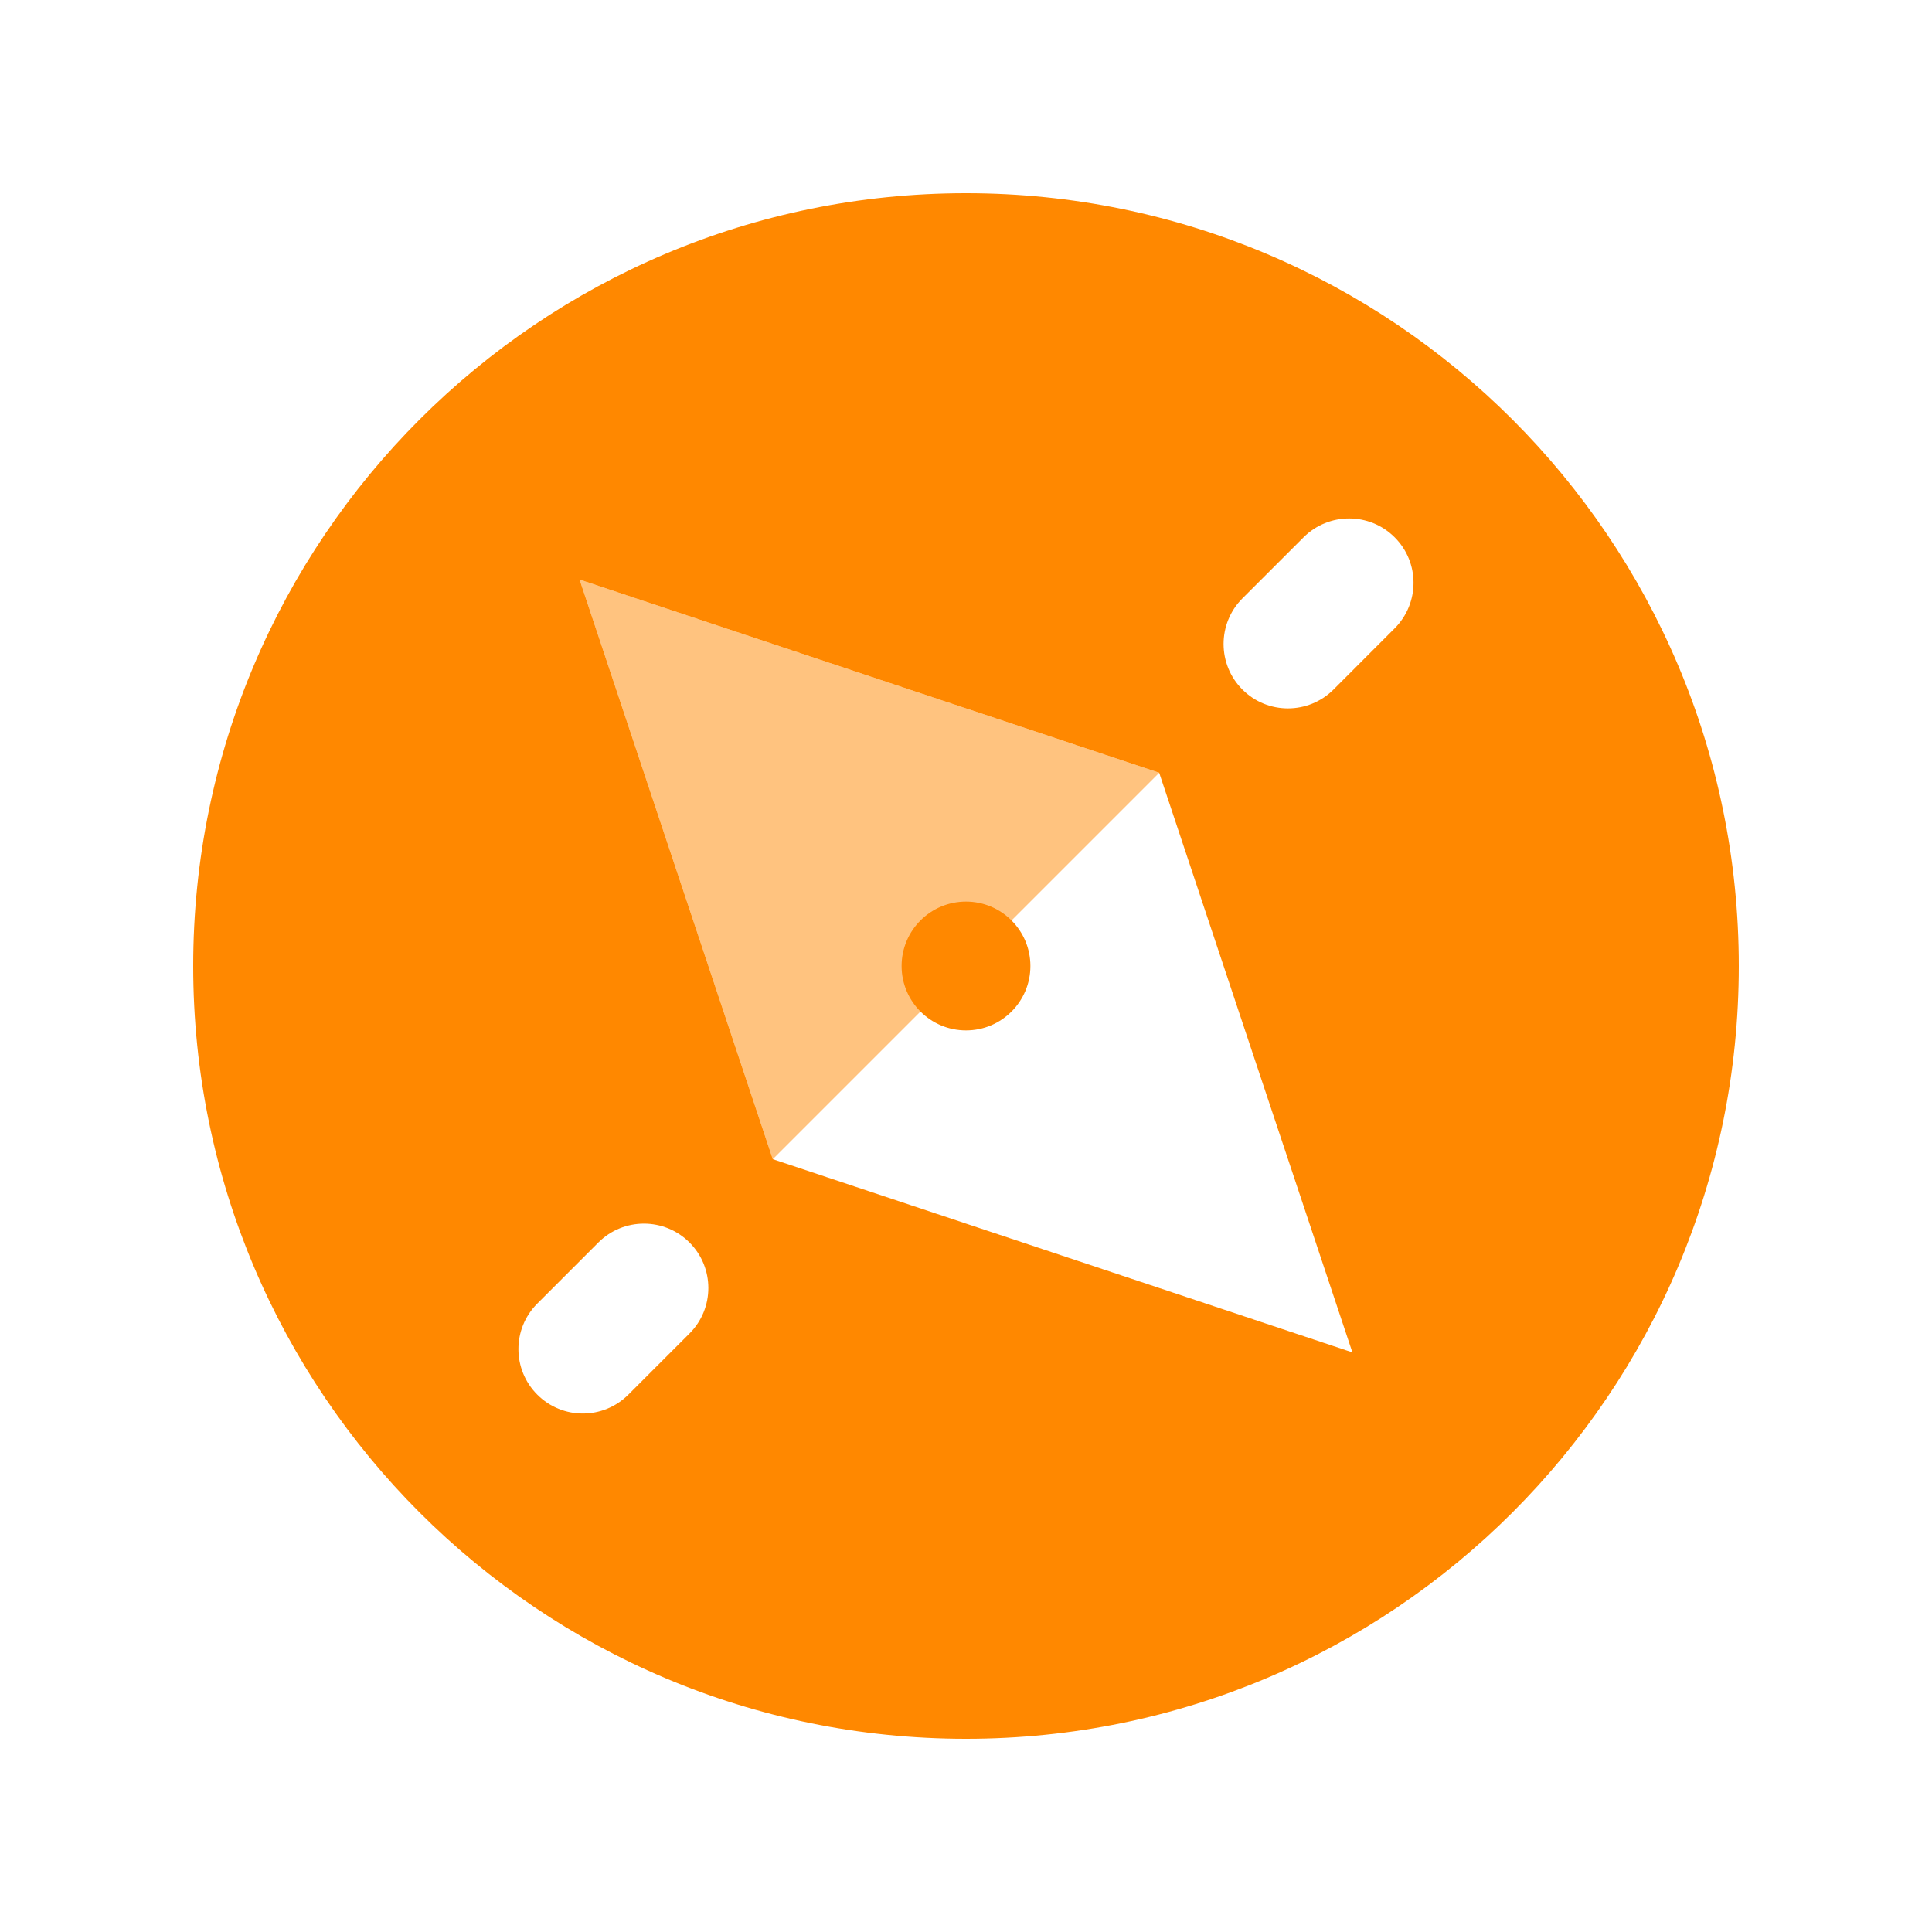 <svg width="30" height="30" viewBox="0 0 30 30" fill="none" xmlns="http://www.w3.org/2000/svg">
<path fill-rule="evenodd" clip-rule="evenodd" d="M15 3C21.627 3 27 8.373 27 15C27 21.627 21.627 27 15 27C8.373 27 3 21.627 3 15C3 8.373 8.373 3 15 3ZM10.706 19.293C10.316 18.903 9.682 18.903 9.292 19.293L8.342 20.243C7.952 20.634 7.953 21.266 8.343 21.656C8.733 22.047 9.366 22.047 9.757 21.656L10.706 20.707C11.097 20.317 11.097 19.683 10.706 19.293ZM12 18L21 21L18 12L9 9L12 18ZM21.656 8.343C21.266 7.953 20.633 7.953 20.242 8.343L19.292 9.292C18.902 9.682 18.902 10.317 19.292 10.707C19.682 11.098 20.317 11.097 20.707 10.707L21.656 9.757C22.047 9.366 22.047 8.733 21.656 8.343Z" fill="#FF8800"/>
<path d="M16 15C16 15.552 15.552 16 15 16C14.448 16 14 15.552 14 15C14 14.448 14.448 14 15 14C15.552 14 16 14.448 16 15Z" fill="#FF8800"/>
<path opacity="0.5" d="M18 12L9 9L12 18L18 12Z" fill="#FF8800"/>
</svg>
